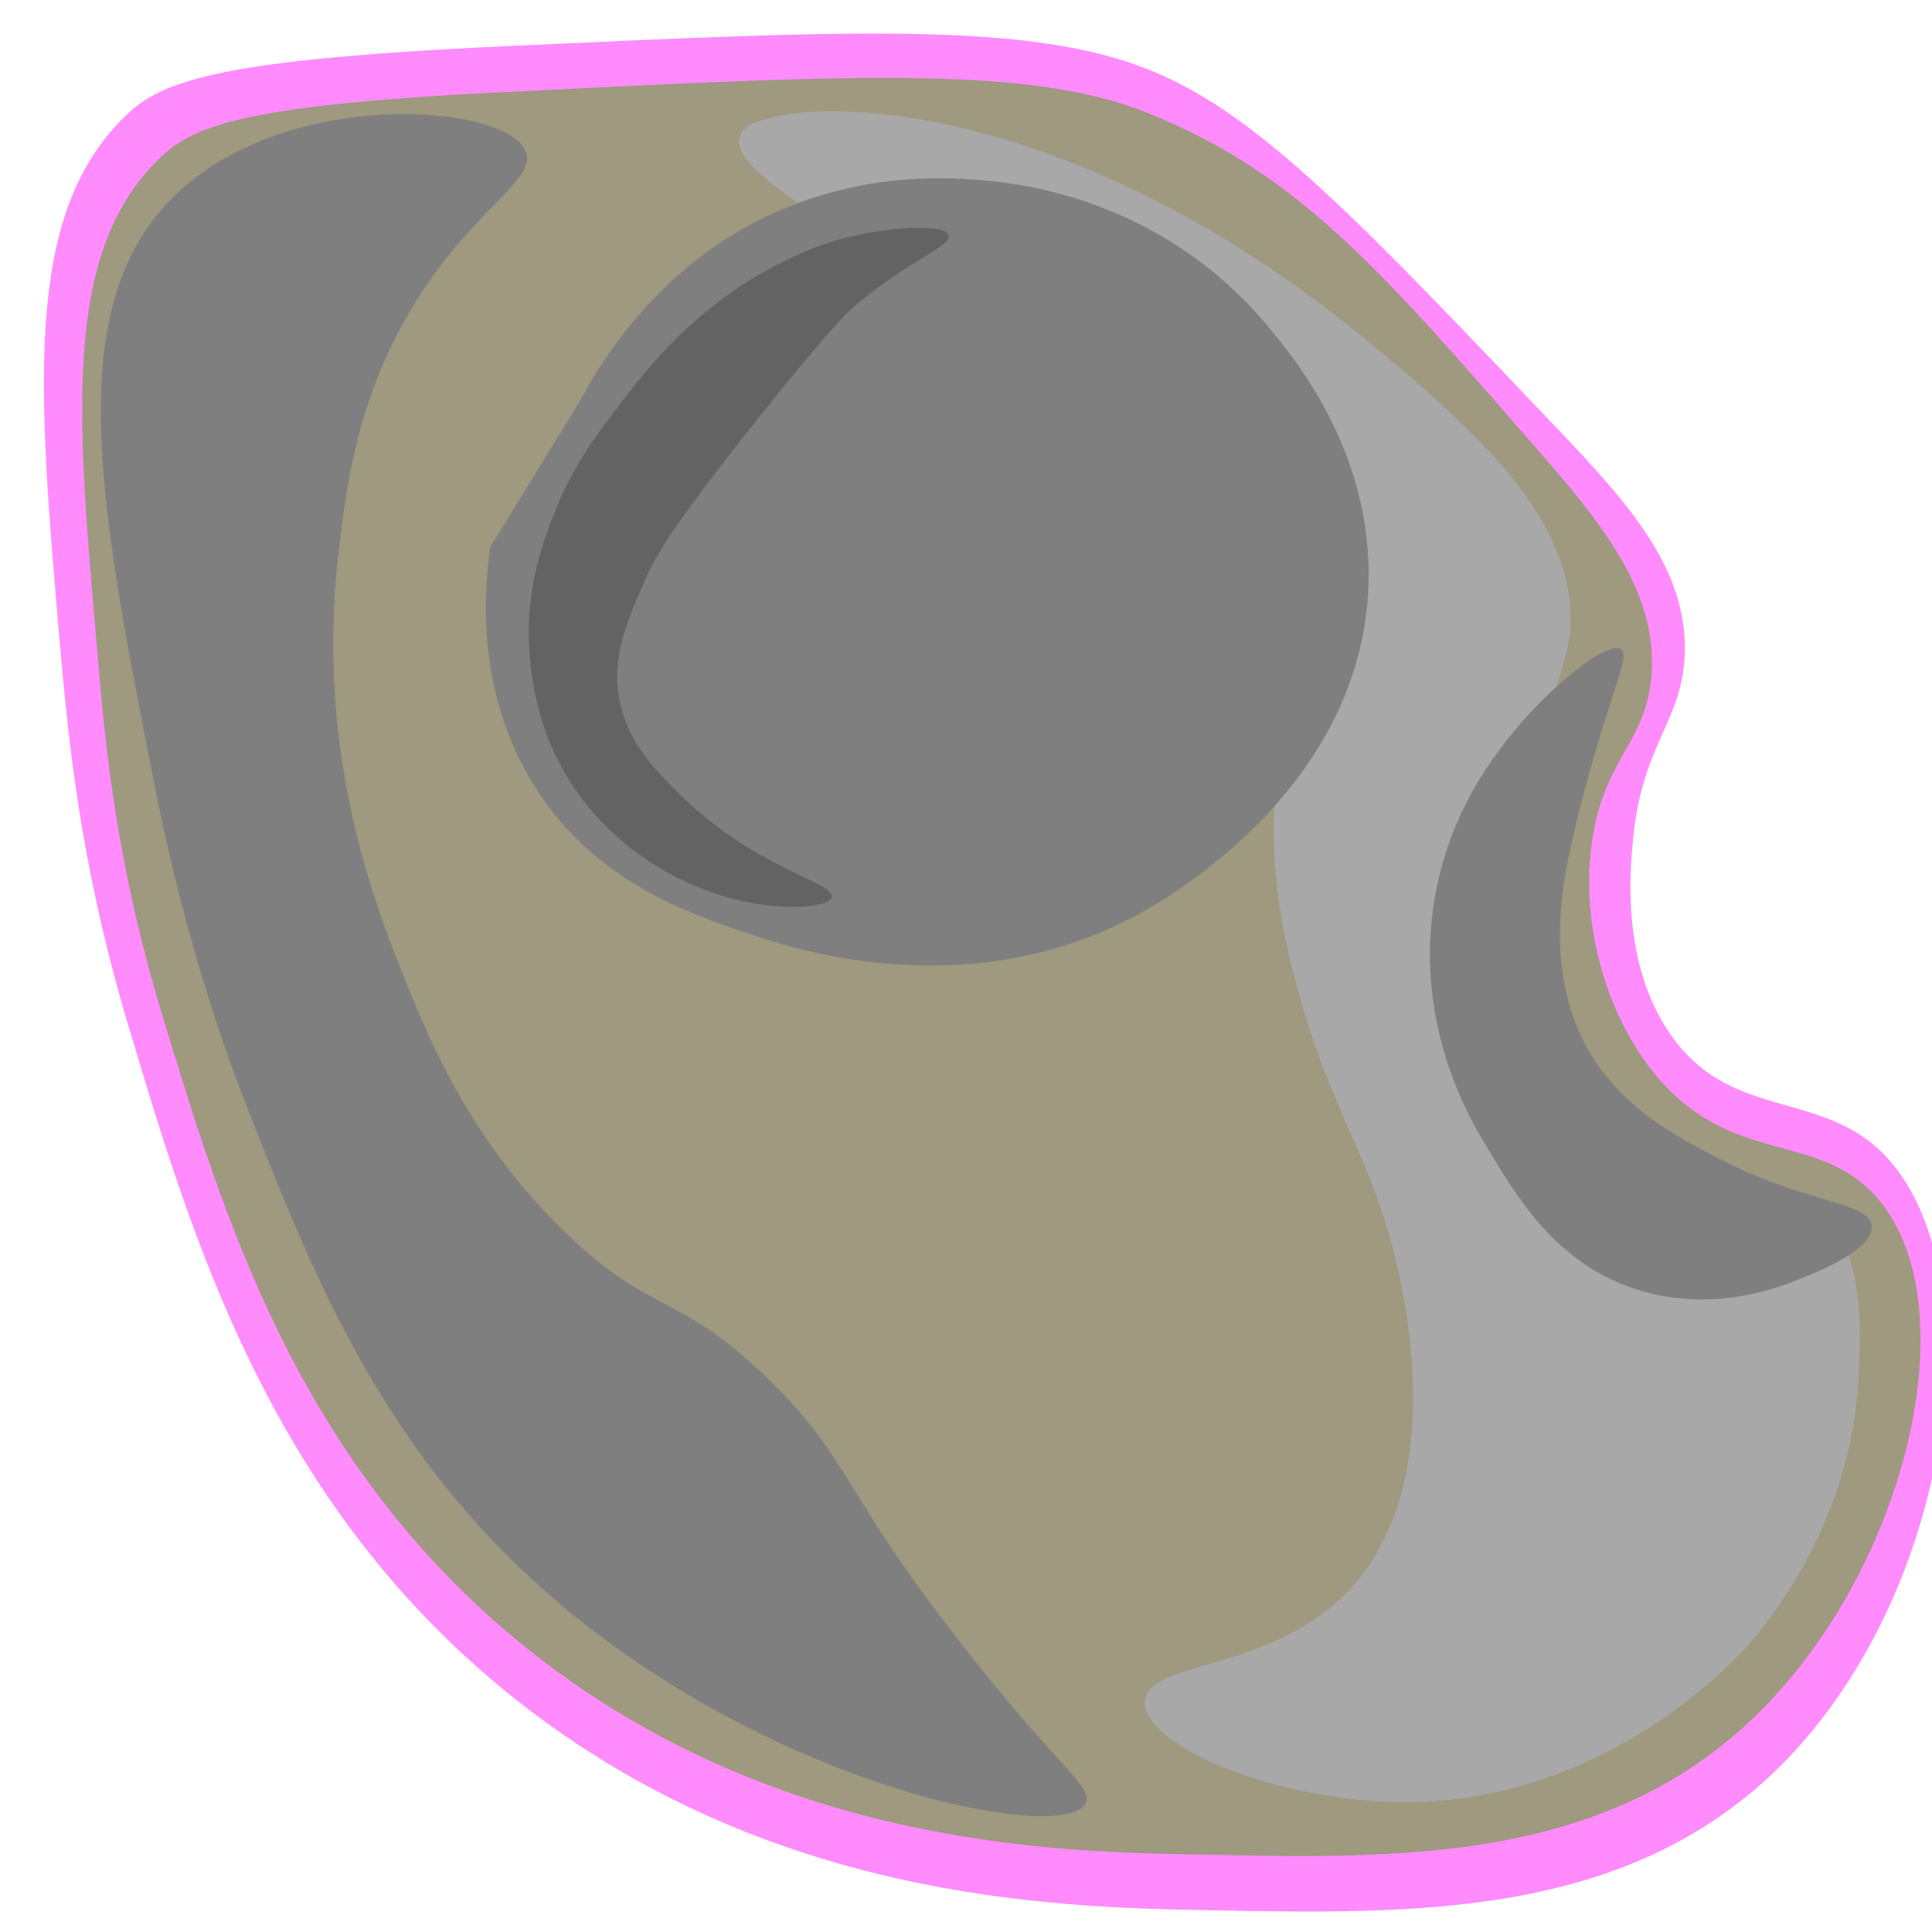 <?xml version="1.0" encoding="utf-8"?>
<!-- Generator: Adobe Illustrator 22.0.1, SVG Export Plug-In . SVG Version: 6.00 Build 0)  -->
<svg version="1.1" xmlns="http://www.w3.org/2000/svg" xmlns:xlink="http://www.w3.org/1999/xlink" x="0px" y="0px"
	 viewBox="0 0 249.9 249.9" style="enable-background:new 0 0 249.9 249.9;" xml:space="preserve">
<style type="text/css">
	.st0{display:none;fill:#FF7BFF;}
	.st1{display:none;fill:#FF8BFD;}
	.st2{fill:#FF8BFD;}
	.st3{fill:#9E997F;}
	.st4{fill:#A8A8A8;}
	.st5{display:none;fill:#A3A3A3;}
	.st6{display:none;fill:#161616;}
	.st7{display:none;}
	.st8{display:inline;opacity:0.8;fill:#121403;}
	.st9{display:inline;fill:#212121;}
	.st10{display:inline;fill:#3F3F3F;}
	.st11{display:inline;fill:#FFFFFF;}
	.st12{display:inline;opacity:0.93;}
	.st13{display:inline;}
	.st14{display:inline;fill:#121403;}
	.st15{fill:#7F7F7F;}
	.st16{fill:#636363;}
</style>
<g id="svg2" xmlns:cc="http://creativecommons.org/ns#" xmlns:dc="http://purl.org/dc/elements/1.1/" xmlns:rdf="http://www.w3.org/1999/02/22-rdf-syntax-ns#" xmlns:svg="http://www.w3.org/2000/svg">
	<g id="layer1" transform="translate(-155.47,-191.618)">
		<path id="path3336-7" class="st0" d="M307.5,203.6c69,0,97.9,43.9,97.9,112.9s-55.9,124.9-124.9,124.9s-142.9-58.3-124.9-124.9
			C176.2,239.6,238.5,203.6,307.5,203.6z"/>
		<path id="edr" class="st1" d="M188,259.6c9.2-9.3,23.2-21.3,42.5-31.5c22.5-12,41.8-16,52-18c10.9-2.2,30.5-5.1,54.5-3
			c24.8,2.2,32.9,8,35.5,10c9.4,7.3,13.2,16.6,17,26.5c2.1,5.4,7.5,20.6,7.5,54.5c0,23.9,0,35.9-4.5,51.5c-2.8,9.8-9.6,32.2-30,52.5
			c-4.7,4.7-19.7,18.7-44,27c-26.7,9.1-49.1,5.9-58.5,4.5c-10.9-1.7-33.3-5.4-55.5-22.5c-5.6-4.3-22.8-18.4-34-43.5
			c-11-24.5-10.4-46.6-9.5-57"/>
		<path id="path3336_1_" class="st2" d="M304.5,200.8c14.1,5.8,27.1,19.7,53.3,47.2c8.9,9.4,15.8,17.5,15.6,27.9
			c-0.2,9-5.5,11.7-6.7,24.3c-0.4,4.1-1.5,15.9,4.7,25c7.5,11.1,18.7,7.5,27,15c15.1,13.8,10.7,56.4-12.5,79.7
			c-20,20-47.7,19.3-74.4,18.8c-19.2-0.4-57.6-1.1-91.1-28.7c-30.3-25-40.2-58.5-48.5-86.3c-6.1-20.6-7.6-36.5-8.7-49
			c-2.8-32.5-4.7-54.7,8-67.6c4.6-4.7,10.6-7.7,49.5-9.5C266.2,195.5,288.9,194.4,304.5,200.8z"/>
		<path id="path3336" class="st3" d="M304.1,206.3c19.5,7.9,30.1,20.3,51.3,44.7c8.9,10.2,14.3,18.2,13.7,27.7
			c-0.6,9-6.1,10.8-7.7,21.7c-1.5,10.2,1.5,21.9,8,30c10,12.3,21.3,7.3,29,16.3c11.8,13.9,3.7,48-16,67
			c-19.8,19.1-46.6,18.3-71.6,17.8c-18.5-0.3-55.5-1-87.7-27.1c-29.1-23.6-38.7-55.3-46.7-81.7c-5.9-19.5-7.3-34.5-8.3-46.3
			c-2.7-30.8-4.6-51.7,7.7-64c4.4-4.4,10.2-7.3,47.7-9C267.2,201.2,289.1,200.2,304.1,206.3z"/>
	</g>
	<path class="st4" d="M95.7,17.7c-1.4,4.4,12.2,10.9,31.7,25.7c15.5,11.7,21.9,19,23.7,21c8.3,9.6,14.7,17.3,15,27.7
		c0.1,5.7-1.7,8-1.3,17.3c0.2,6.2,1.2,11.2,2.3,15.7c4.3,17.1,9.1,22.7,12.3,33.7c1.1,3.6,8.7,29.5-3.3,45
		c-10.1,12.9-27.8,10.6-28,16.3c-0.2,5.8,17.3,13.1,34,13c25.8-0.2,42.3-18.4,44-20.3c2.4-2.7,13.4-15.8,14.3-34.7
		c0.3-6.7,0.8-16.4-5.3-22c-6.6-6-13.4-0.5-23.3-6c-13.2-7.3-15.8-25.2-16-26.7c-0.8-6,0.6-12.4,3.3-25.3c2.5-11.7,3.7-12.7,4-16.7
		c1-14.2-12.8-26.1-25-36.3c-35.1-29.5-67.8-33-79-29.7C97.3,15.8,96,16.5,95.7,17.7z"/>
	<path class="st5" d="M145,137.5"/>
	<path class="st6" d="M192,141c-0.1-4.2,12.4-8.7,23.2-9.4c6.9-0.4,12.4-0.8,17.5,2.5c10.9,7,10,24,9.3,36.6
		c-0.5,8.7-0.9,15.8-5.7,18c-5.3,2.5-13.9-2-14.3-6c-0.3-2.9,3.7-4.3,3.8-9c0-3.1-1.8-4.7-0.9-5.8c1.5-1.9,6.8,2,10.2-0.1
		c2.5-1.6,2.6-5.5,2.6-8.5c0.1-3.1,0.3-15.4-8-20.3c-5.2-3.1-11.3-1.7-14.7-1c-9.9,2.2-13.8,8.7-19.3,6.7
		C194.1,144.1,192.1,142.7,192,141z"/>
	<path class="st6" d="M22,129c-2.4-2.1-6.5-2-9.1-0.7c-6.5,3.1-7.2,13.9-8.2,27.7c-0.4,6.4-0.4,12.9,0.4,20.1
		c1.4,11.5,2.4,20.3,6.9,21.6c4.5,1.3,12.1-5.3,11.7-10.7c-0.4-5.1-7.9-5-11.6-12.7c-1.3-2.8-1-7.9-0.3-18c1-14.7,2.6-17.3,4.6-18.4
		c2.9-1.5,5.8,0.6,7.3-1.3C25.1,134.9,24.3,131,22,129z"/>
	<g class="st7">
		<path class="st8" d="M96.9,99c-2.3,1.6-2.8,6-3.6,14.6c-0.6,6.4-0.3,8.2,0,9.2c0.8,3.3,3.4,9.6,7.2,9.8c3.8,0.1,6.8-6.1,7.8-8.1
			c0.9-2,1.3-3.4,2.4-15.7c0.6-6.3,0.6-7.5-0.5-8.7C107.5,96.9,100.6,96.4,96.9,99z"/>
		<path class="st8" d="M134.9,101.4c-2.3,1.6-2.8,6-3.6,14.6c-0.6,6.4-0.3,8.2,0,9.2c0.8,3.3,3.4,9.6,7.2,9.8
			c3.8,0.1,6.8-6.1,7.8-8.1c0.9-2,1.3-3.4,2.4-15.7c0.6-6.3,0.6-7.5-0.5-8.7C145.6,99.3,138.6,98.7,134.9,101.4z"/>
		<path class="st9" d="M96.8,98.8c-1.9,1.5-2.3,5.5-3,13.5c-0.5,5.9-0.2,7.5,0,8.5c0.7,3.1,2.9,8.9,6,9c3.2,0.1,5.7-5.7,6.5-7.5
			c0.8-1.8,1.1-3.1,2-14.5c0.5-5.8,0.5-6.9-0.4-8.1C105.7,96.8,99.8,96.3,96.8,98.8z"/>
		<path class="st9" d="M134.3,101.3c-1.9,1.5-2.3,5.5-3,13.5c-0.5,5.9-0.2,7.5,0,8.5c0.7,3.1,2.9,8.9,6,9c3.2,0.1,5.7-5.7,6.5-7.5
			c0.8-1.8,1.1-3.1,2-14.5c0.5-5.8,0.5-6.9-0.4-8.1C143.2,99.3,137.4,98.8,134.3,101.3z"/>
		<path class="st10" d="M99.1,100.8c1.2-0.2,2.3,1.1,2.4,1.3c3.2,3.7-3,10.3-1,17c0.1,0.2,0.7,2.4,0.5,5.2c-0.1,1-0.3,2.5-1.1,2.8
			c-0.9,0.4-2.3-1.1-2.7-1.5C92.5,120.5,94.5,101.4,99.1,100.8z"/>
		<path class="st10" d="M137.4,102.8c1.2-0.2,2.3,1.1,2.4,1.3c3.2,3.7-3,10.3-1,17c0.1,0.2,0.7,2.4,0.5,5.2c-0.1,1-0.3,2.5-1.1,2.8
			c-0.9,0.4-2.3-1.1-2.7-1.5C130.8,122.5,132.8,103.4,137.4,102.8z"/>
		<path class="st11" d="M97,107.3c-1.3-0.9-1.2-4.7,1-6.5c2.1-1.7,5-0.7,5.5-0.5c0.7,0.2,2.4,0.8,3.3,2.5c1.1,2.1,0.6,5.2-0.8,5.8
			c-1.2,0.5-2.1-1.5-4.8-1.8C98.9,106.6,98,108,97,107.3z"/>
		<path class="st11" d="M134.8,109.7c-1.3-0.9-1.2-4.7,1-6.5c2.1-1.7,5-0.7,5.5-0.5c0.7,0.2,2.4,0.8,3.3,2.5
			c1.1,2.1,0.6,5.2-0.8,5.8c-1.2,0.5-2.1-1.5-4.8-1.8C136.7,109,135.7,110.4,134.8,109.7z"/>
		<path class="st12" d="M99.3,161.1c-2.9-4.5-5.6-10.5-5.3-11.4c0.5-1.3,6.4,11.8,16,16.4c4.4,2.1,12.5,3.1,17.1-0.7
			c2.4-2,3.7-5.2,6.1-5c1.9,0.2,2.6,2.3,4.8,2.2c1.7-0.1,2.4-1.4,3.8-1c1.2,0.3,1.3,1.5,2.2,2c2.8,1.4,10.1-5,9-7.8
			c-0.8-2.1-5.9-1.6-6.3-3.8c0-0.1-0.1-0.8,0.3-1.2c1.3-1.2,6.2,2,9.1,4.3c1.8,1.5,4.6,3.8,4,5.7c-0.2,0.5-0.6,1.1-1.2,1.2
			c-1.4,0.1-1.8-3.9-3.3-4c-1.2-0.1-1.5,2.4-3.9,4.5c-1.8,1.6-5.2,3.3-8.1,2.5c-1.3-0.4-1.4-1.2-2.9-1.4c-1.9-0.3-2.6,0.7-4.1,0.2
			c-1.5-0.5-1.5-1.9-2.5-2c-1.5-0.2-2.5,2.8-4.8,5.7c-1,1.2-4.4,5.4-9.4,6.1c-3.9,0.5-8-1.4-9.3-2C108.2,170.4,103.8,168,99.3,161.1
			z"/>
		<path class="st13" d="M98.3,160c-2.9-4.5-5.6-10.5-5.3-11.4c0.5-1.3,6.4,11.8,16,16.4c4.4,2.1,12.5,3.1,17.1-0.7
			c2.4-2,3.7-5.2,6.1-5c1.9,0.2,2.6,2.3,4.8,2.2c1.7-0.1,2.4-1.4,3.8-1c1.2,0.3,1.3,1.5,2.2,2c2.8,1.4,10.1-5,9-7.8
			c-0.8-2.1-5.9-1.6-6.3-3.8c0-0.1-0.1-0.8,0.3-1.2c1.3-1.2,6.2,2,9.1,4.3c1.8,1.5,4.6,3.8,4,5.7c-0.2,0.5-0.6,1.1-1.2,1.2
			c-1.4,0.1-1.8-3.9-3.3-4c-1.2-0.1-1.5,2.4-3.9,4.5c-1.8,1.6-5.2,3.3-8.1,2.5c-1.3-0.4-1.4-1.2-2.9-1.4c-1.9-0.3-2.6,0.7-4.1,0.2
			c-1.5-0.5-1.5-1.9-2.5-2c-1.5-0.2-2.5,2.8-4.8,5.7c-1,1.2-4.4,5.4-9.4,6.1c-3.9,0.5-8-1.4-9.3-2C107.2,169.3,102.8,167,98.3,160z"
			/>
		<path class="st14" d="M-18.3,8"/>
	</g>
	<path class="st15" d="M75,51.9c2.5-4.7,7.8-13.3,17.4-20c14.7-10.1,29.6-9,34.5-8.6c4.9,0.4,22.8,2.3,36.5,18.2
		c3.4,4,14.3,16.6,13.6,34.4c-0.9,23.2-20.7,36.5-25.2,39.6c-23.3,15.7-48.6,7.4-54.2,5.5c-8.6-2.8-22.4-7.4-30-22
		c-6-11.5-4.9-23.1-4.2-28.2"/>
	<path class="st16" d="M109.6,30.7c-1.6,0.4-6.7,1.8-13.2,5.9C88.2,41.9,83.3,48.2,80.4,52c-3.3,4.3-6.6,8.6-9.1,15.4
		c-1.2,3.3-3,8.2-2.9,14.8c0,1.8,0.2,7,2.3,12.8c5.1,13.5,17.6,20.6,27.8,22c4.2,0.6,8.8,0.3,9.1-1c0.3-1.9-10.3-3.7-20.2-13.8
		c-3.2-3.2-6.3-6.5-7.3-11.8c-1-5.5,1-10.1,3.4-15.5c1.2-2.8,3.4-7,17.3-24.2c6.8-8.3,8.3-9.9,10.2-11.5c6.7-5.6,12-7.3,11.7-8.7
		C122.4,28.9,115.3,29.3,109.6,30.7z"/>
	<path class="st4" d="M-73.7,51.3"/>
	<path class="st15" d="M99.5,178.5c-11.9-11.6-15.2-8.2-26.5-19.2c-12.8-12.4-18.1-26.2-21.7-35.3C48,115.5,41,96.6,43.7,72.3
		c1-8.6,2.2-19.9,9.3-32c7.8-13.2,16.5-16.9,15-20.7c-2.4-6.3-31.7-8.5-46,6.3c-14.1,14.5-9,40.2-2,75.7c4.2,21.3,9.9,36.4,12,41.7
		c7.6,19.4,15.8,40.2,33.7,58c29.1,29,71.5,37.6,74.7,32c1.2-2.1-4-5.1-16.3-21C109,193,110,188.8,99.5,178.5z"/>
	<path class="st15" d="M209.7,84c-1.7-1.3-9.7,5.1-15,12c-2.3,3-7.7,10.2-9.3,21.3c-2.2,15.3,4.4,26.9,6.7,30.7
		c3.8,6.3,9.1,15.8,20.3,19c9.7,2.8,18.1-0.6,20.7-1.7c2.6-1,9.2-3.8,9-6.7c-0.3-3.2-8.6-2.9-19.7-8.7c-5.6-2.9-13.1-6.8-17.3-14.7
		c-5.3-9.9-2.9-21.3-2-25.3c1.9-9,5-18.3,5-18.3C209.6,86.9,210.5,84.6,209.7,84z"/>
	<path class="st15" d="M-65.3,117.7"/>
</g>
<g id="Layer_2">
</g>
</svg>
